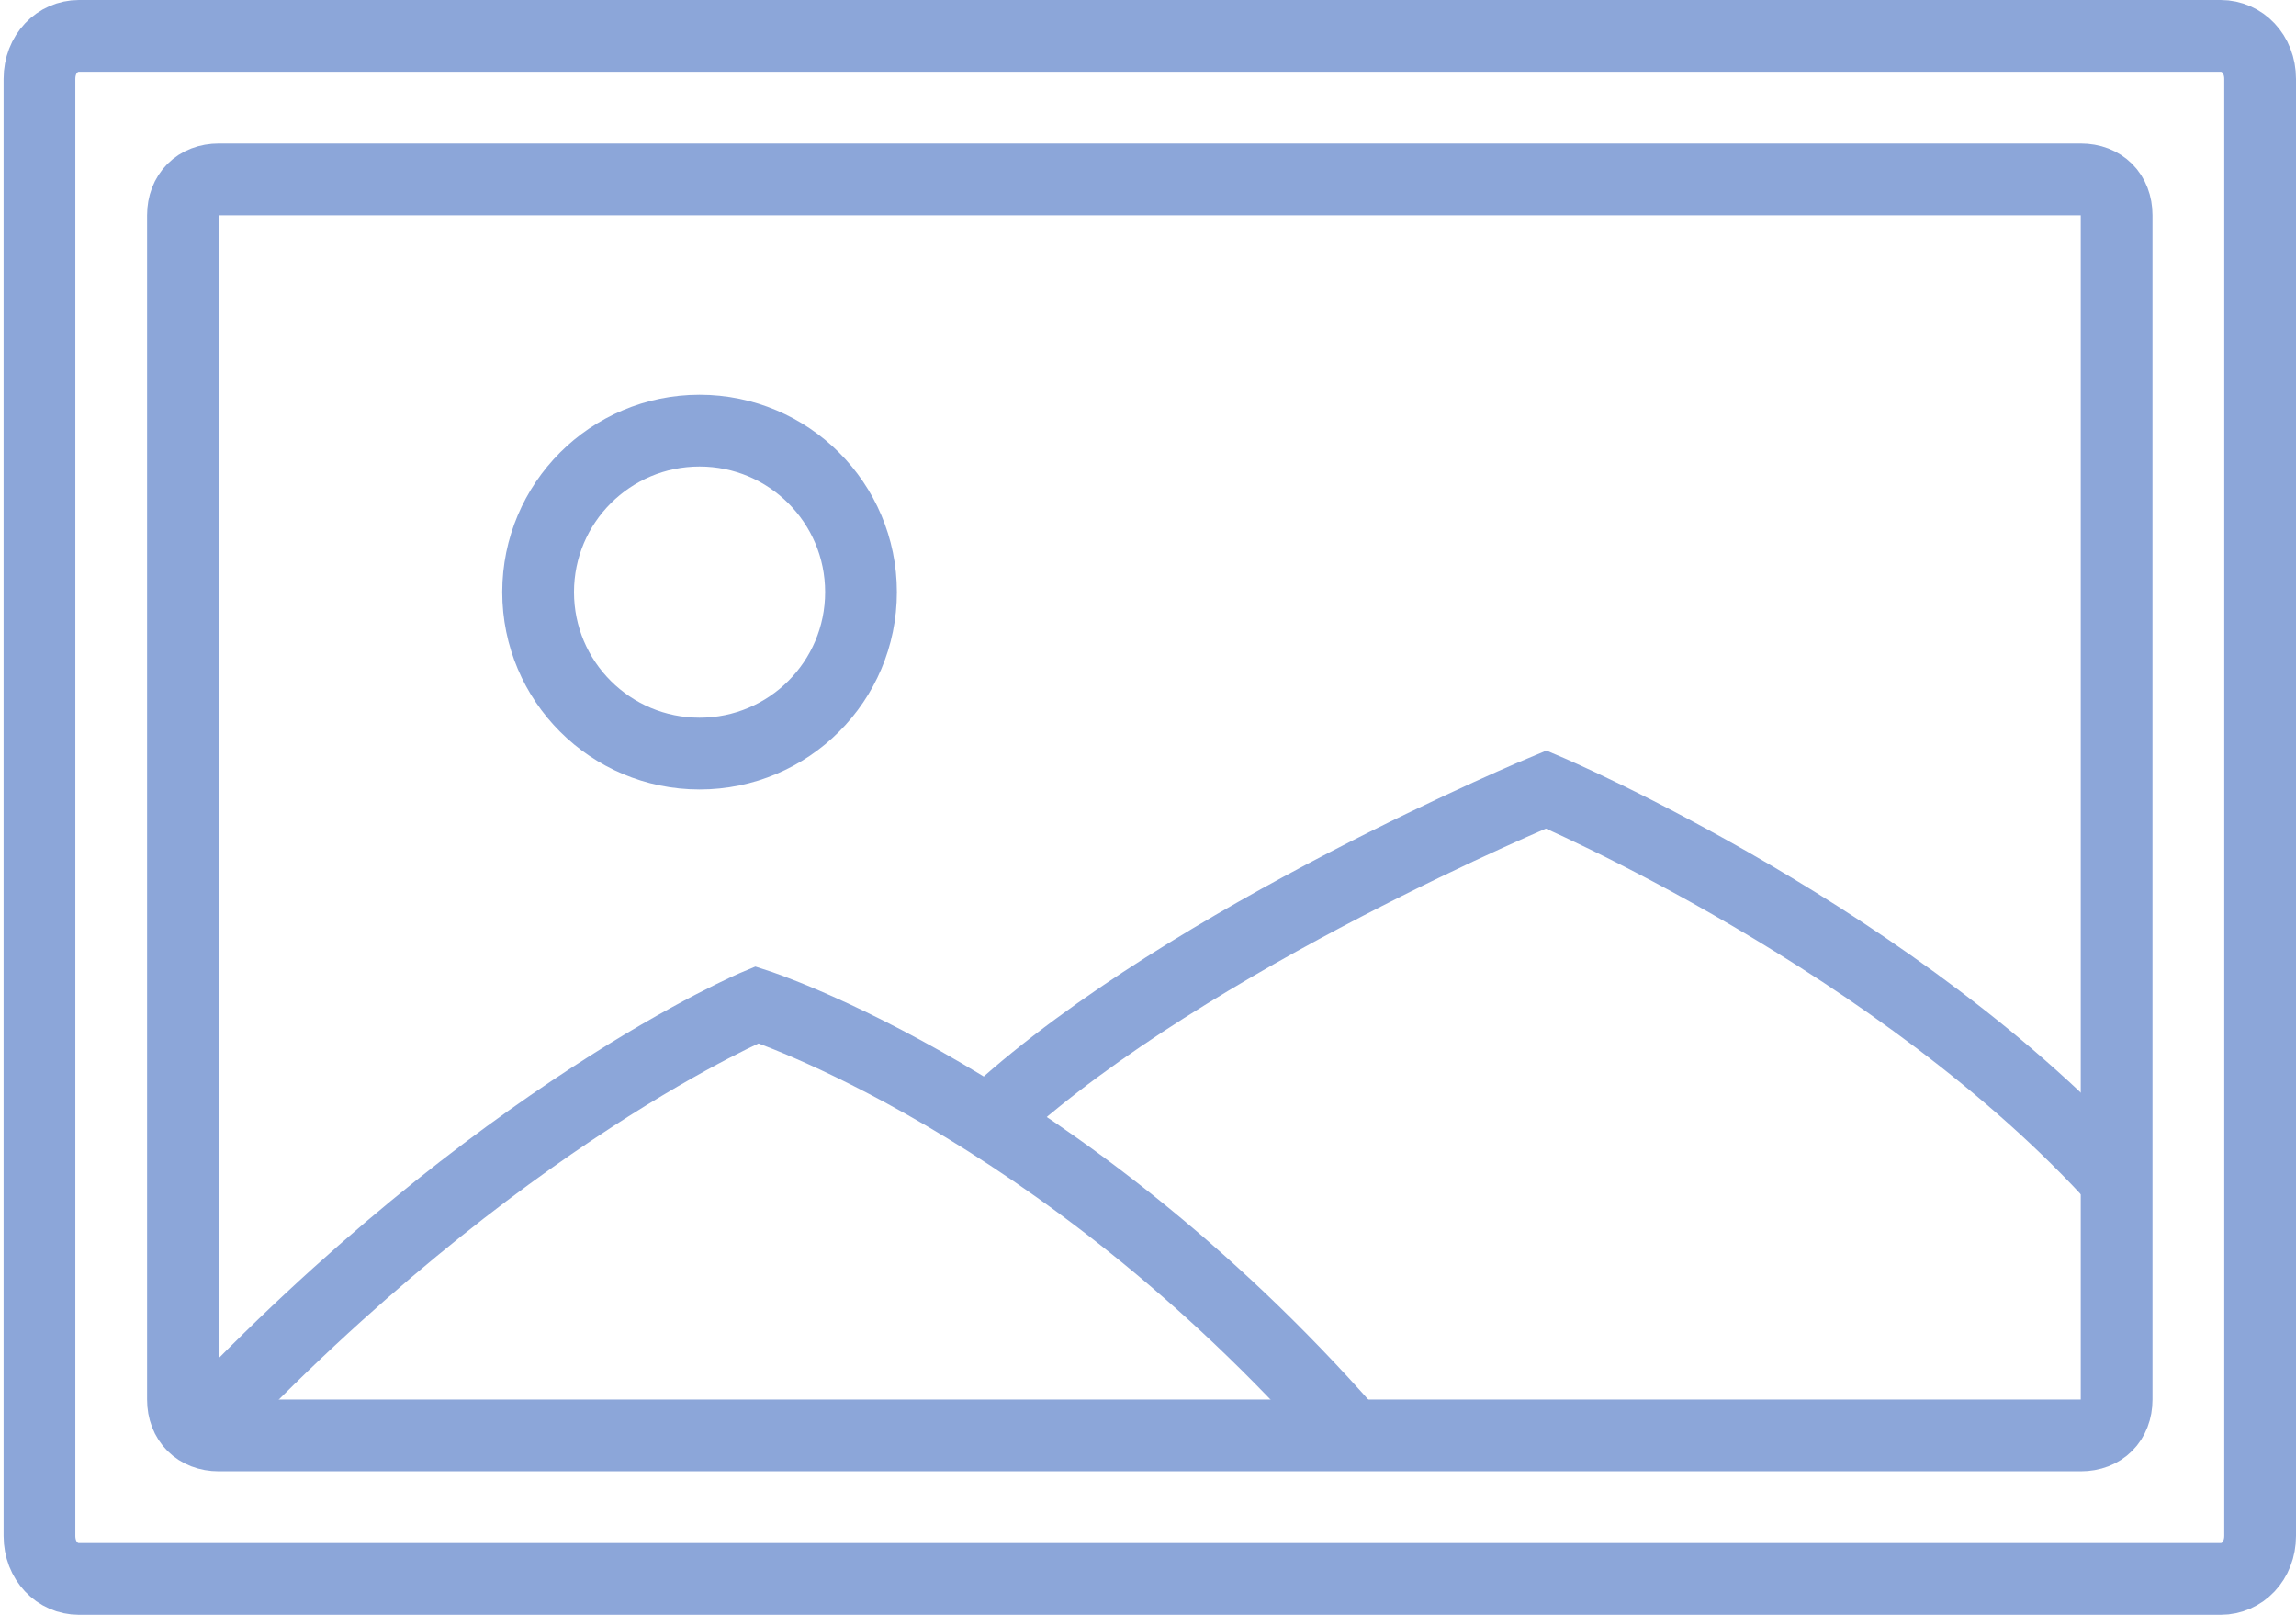 <svg version="1.1" id="Layer_1" xmlns:sketch="http://www.bohemiancoding.com/sketch/ns" xmlns="http://www.w3.org/2000/svg" xmlns:xlink="http://www.w3.org/1999/xlink" viewBox="0 0 64 45" enable-background="new 0 0 64 45" xml:space="preserve" fill="#000000"><g id="SVGRepo_bgCarrier" stroke-width="0"></g><g id="SVGRepo_tracerCarrier" stroke-linecap="round" stroke-linejoin="round"></g><g id="SVGRepo_iconCarrier"> <title>Picture</title> <desc>Created with Sketch.</desc> <g id="Page-1" sketch:type="MSPage"> <g id="Picture" transform="translate(1, 1)" sketch:type="MSLayerGroup"> <path id="Shape_4_" sketch:type="MSShapeGroup" fill="none" stroke="#8ca6d9" stroke-width="2" d="M62,41.8c0,0.7-0.5,1.2-1.1,1.2 H1.2c-0.6,0-1.1-0.5-1.1-1.2V1.2C0.1,0.5,0.6,0,1.2,0h59.7C61.5,0,62,0.5,62,1.2V41.8L62,41.8z"></path> <path id="Shape_2_" sketch:type="MSShapeGroup" fill="none" stroke="#8ca6d9" stroke-width="2" d="M58,38c0,0.6-0.4,1-1,1H5.1 c-0.6,0-1-0.4-1-1V5c0-0.6,0.4-1,1-1H57c0.6,0,1,0.4,1,1V38L58,38z"></path> <path id="Shape" sketch:type="MSShapeGroup" fill="none" stroke="#8ca6d9" stroke-width="2" d="M4.6,38.8C12.9,30,20.1,27,20.1,27 s8.4,2.7,16.5,11.9"></path> <path id="Shape_1_" sketch:type="MSShapeGroup" fill="none" stroke="#8ca6d9" stroke-width="2" d="M26.8,30c5.4-4.9,15.3-9,15.3-9 s9.9,4.2,16,11"></path> <circle id="Oval" sketch:type="MSShapeGroup" fill="none" stroke="#8ca6d9" stroke-width="2" cx="18.5" cy="15.5" r="4.5"> </circle> </g> </g> </g></svg>